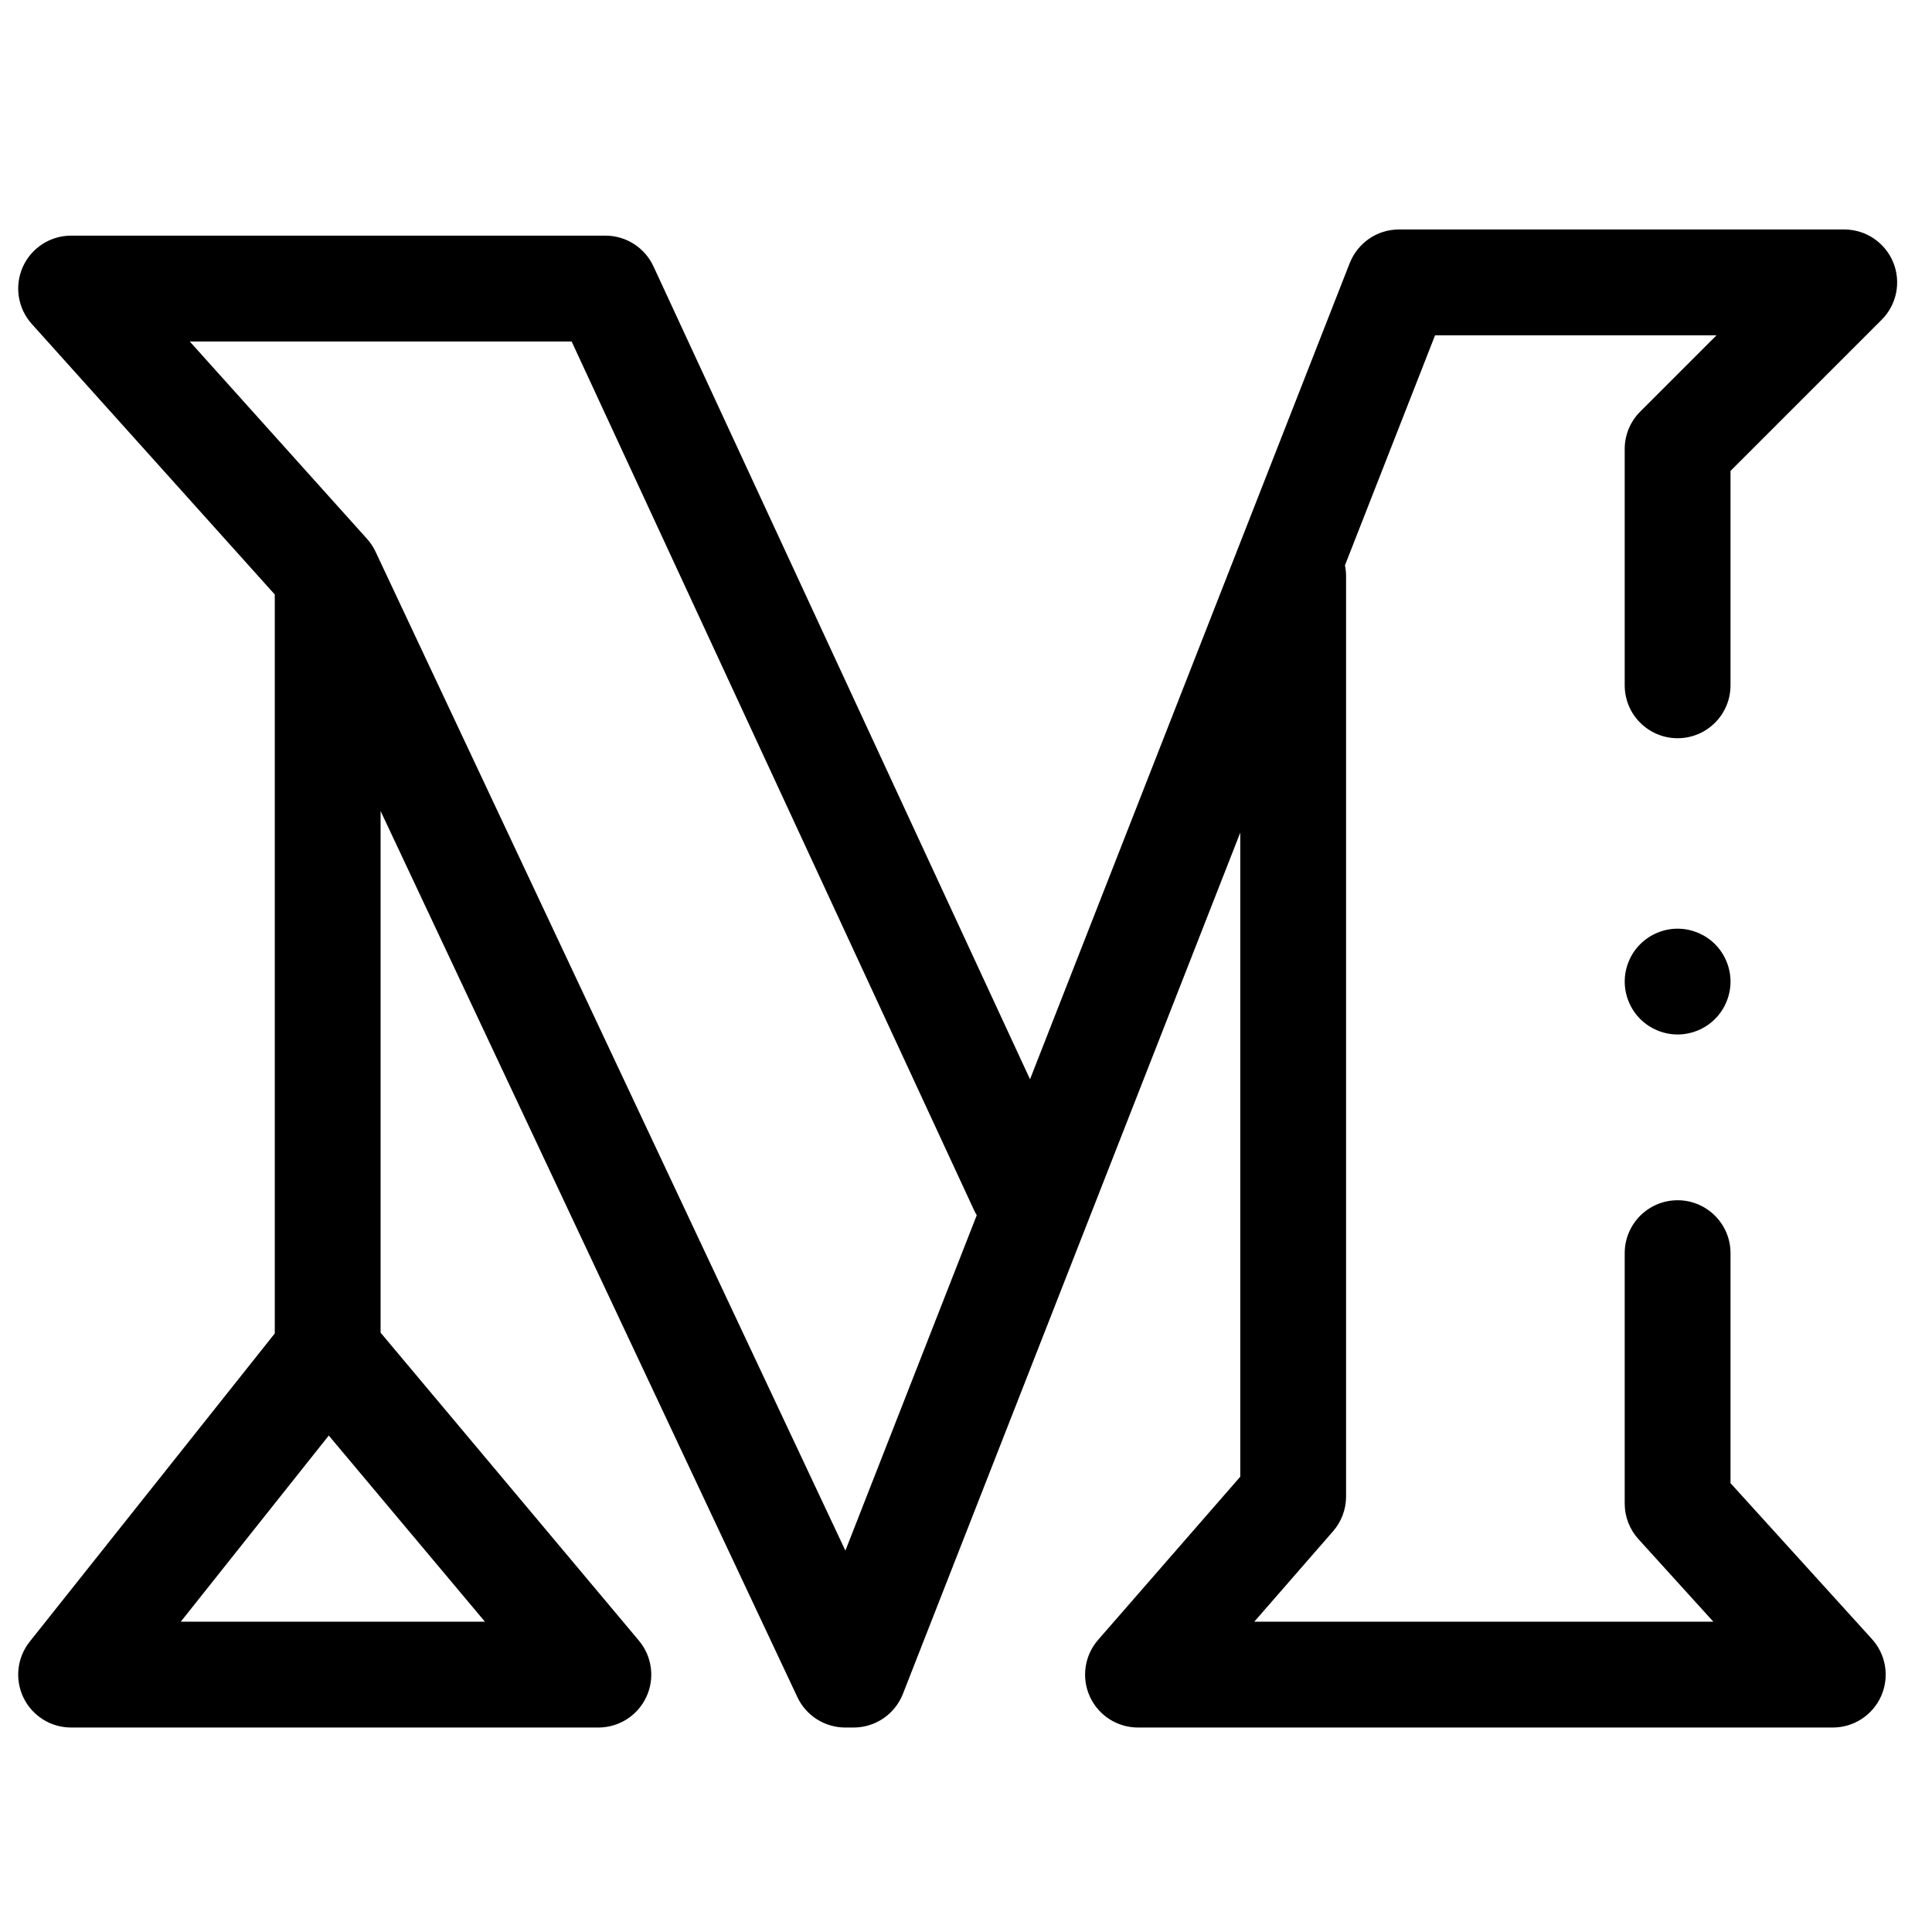 <?xml version="1.0"?>
<svg xmlns="http://www.w3.org/2000/svg" xmlns:xlink="http://www.w3.org/1999/xlink" version="1.1" id="Capa_1" x="0px" y="0px" viewBox="0 0 512 512" style="enable-background:new 0 0 512 512;" xml:space="preserve" width="512px" height="512px"><g transform="matrix(1.402 0 0 1.402 -110.142 -102.988)"><g>
	<g>
		<path d="M482,0H30C13.458,0,0,13.458,0,30v452c0,16.542,13.458,30,30,30h452c16.542,0,30-13.458,30-30V30    C512,13.458,498.542,0,482,0z M492,482c0,5.514-4.486,10-10,10H30c-5.514,0-10-4.486-10-10V30c0-5.514,4.486-10,10-10h452    c5.514,0,10,4.486,10,10V482z" data-original="#000000" class="active-path" fill="#000000"/>
	</g>
</g><g>
	<g>
		<path d="M402.74,251.93c-1.86-1.861-4.44-2.93-7.07-2.93c-2.64,0-5.21,1.07-7.07,2.93c-1.87,1.86-2.93,4.44-2.93,7.07    s1.06,5.21,2.93,7.069c1.86,1.861,4.43,2.931,7.07,2.931c2.63,0,5.21-1.07,7.07-2.931c1.86-1.859,2.93-4.439,2.93-7.069    S404.6,253.791,402.74,251.93z" data-original="#000000" class="active-path" fill="#000000"/>
	</g>
</g><g>
	<g>
		<path d="M405.667,353.807v-43.474c0-5.522-4.477-10-10-10s-10,4.478-10,10v47.334c0,2.484,0.925,4.879,2.594,6.719L402.426,380    h-86.783l14.897-17.098c1.586-1.821,2.46-4.154,2.46-6.569V182.396c0-0.708-0.076-1.398-0.216-2.064l17.039-43.499h53.202    l-14.429,14.429c-1.875,1.876-2.929,4.419-2.929,7.071V203c0,5.522,4.477,10,10,10s10-4.478,10-10v-40.524l28.571-28.571    c2.86-2.86,3.715-7.161,2.167-10.898c-1.548-3.736-5.194-6.173-9.239-6.173H343c-4.21,0-7.805,2.605-9.28,6.288    c-0.01,0.024-0.021,0.04-0.031,0.065l-60.431,154.278l-71.184-153.667C200.437,120.262,196.896,118,193,118H92    c-3.947,0-7.525,2.322-9.133,5.927c-1.608,3.605-0.944,7.818,1.693,10.755l45.94,51.15v139.677l-46.328,58.268    c-2.389,3.005-2.847,7.111-1.179,10.569C84.662,397.803,88.162,400,92,400h99.667c3.886,0,7.42-2.251,9.063-5.773    c1.643-3.521,1.096-7.676-1.401-10.653L150.5,325.361v-98.605l78.785,167.5c1.649,3.506,5.174,5.744,9.049,5.744h1.583    c4.115,0,7.81-2.521,9.311-6.353L313,230.84v121.748l-26.873,30.843c-2.575,2.956-3.186,7.144-1.563,10.711    c1.624,3.568,5.182,5.858,9.102,5.858H425c3.957,0,7.541-2.332,9.143-5.95c1.603-3.617,0.921-7.839-1.737-10.769L405.667,353.807z     M170.227,380h-57.5l27.98-35.192L170.227,380z M238.359,366.559l-88.81-188.814c-0.415-0.883-0.957-1.7-1.609-2.426L114.423,138    h72.188l76.065,164.203c0.155,0.335,0.326,0.657,0.512,0.966L238.359,366.559z" data-original="#000000" class="active-path" fill="#000000"/>
	</g>
</g><g>
	<g>
		<path d="M319.5,48H238c-5.523,0-10,4.478-10,10s4.477,10,10,10h81.5c5.523,0,10-4.478,10-10S325.023,48,319.5,48z" data-original="#000000" class="active-path" fill="#000000"/>
	</g>
</g><g>
	<g>
		<path d="M192.618,48H192.5c-5.523,0-10,4.478-10,10s4.477,10,10,10h0.118c5.523,0,10-4.478,10-10S198.141,48,192.618,48z" data-original="#000000" class="active-path" fill="#000000"/>
	</g>
</g></g> </svg>
